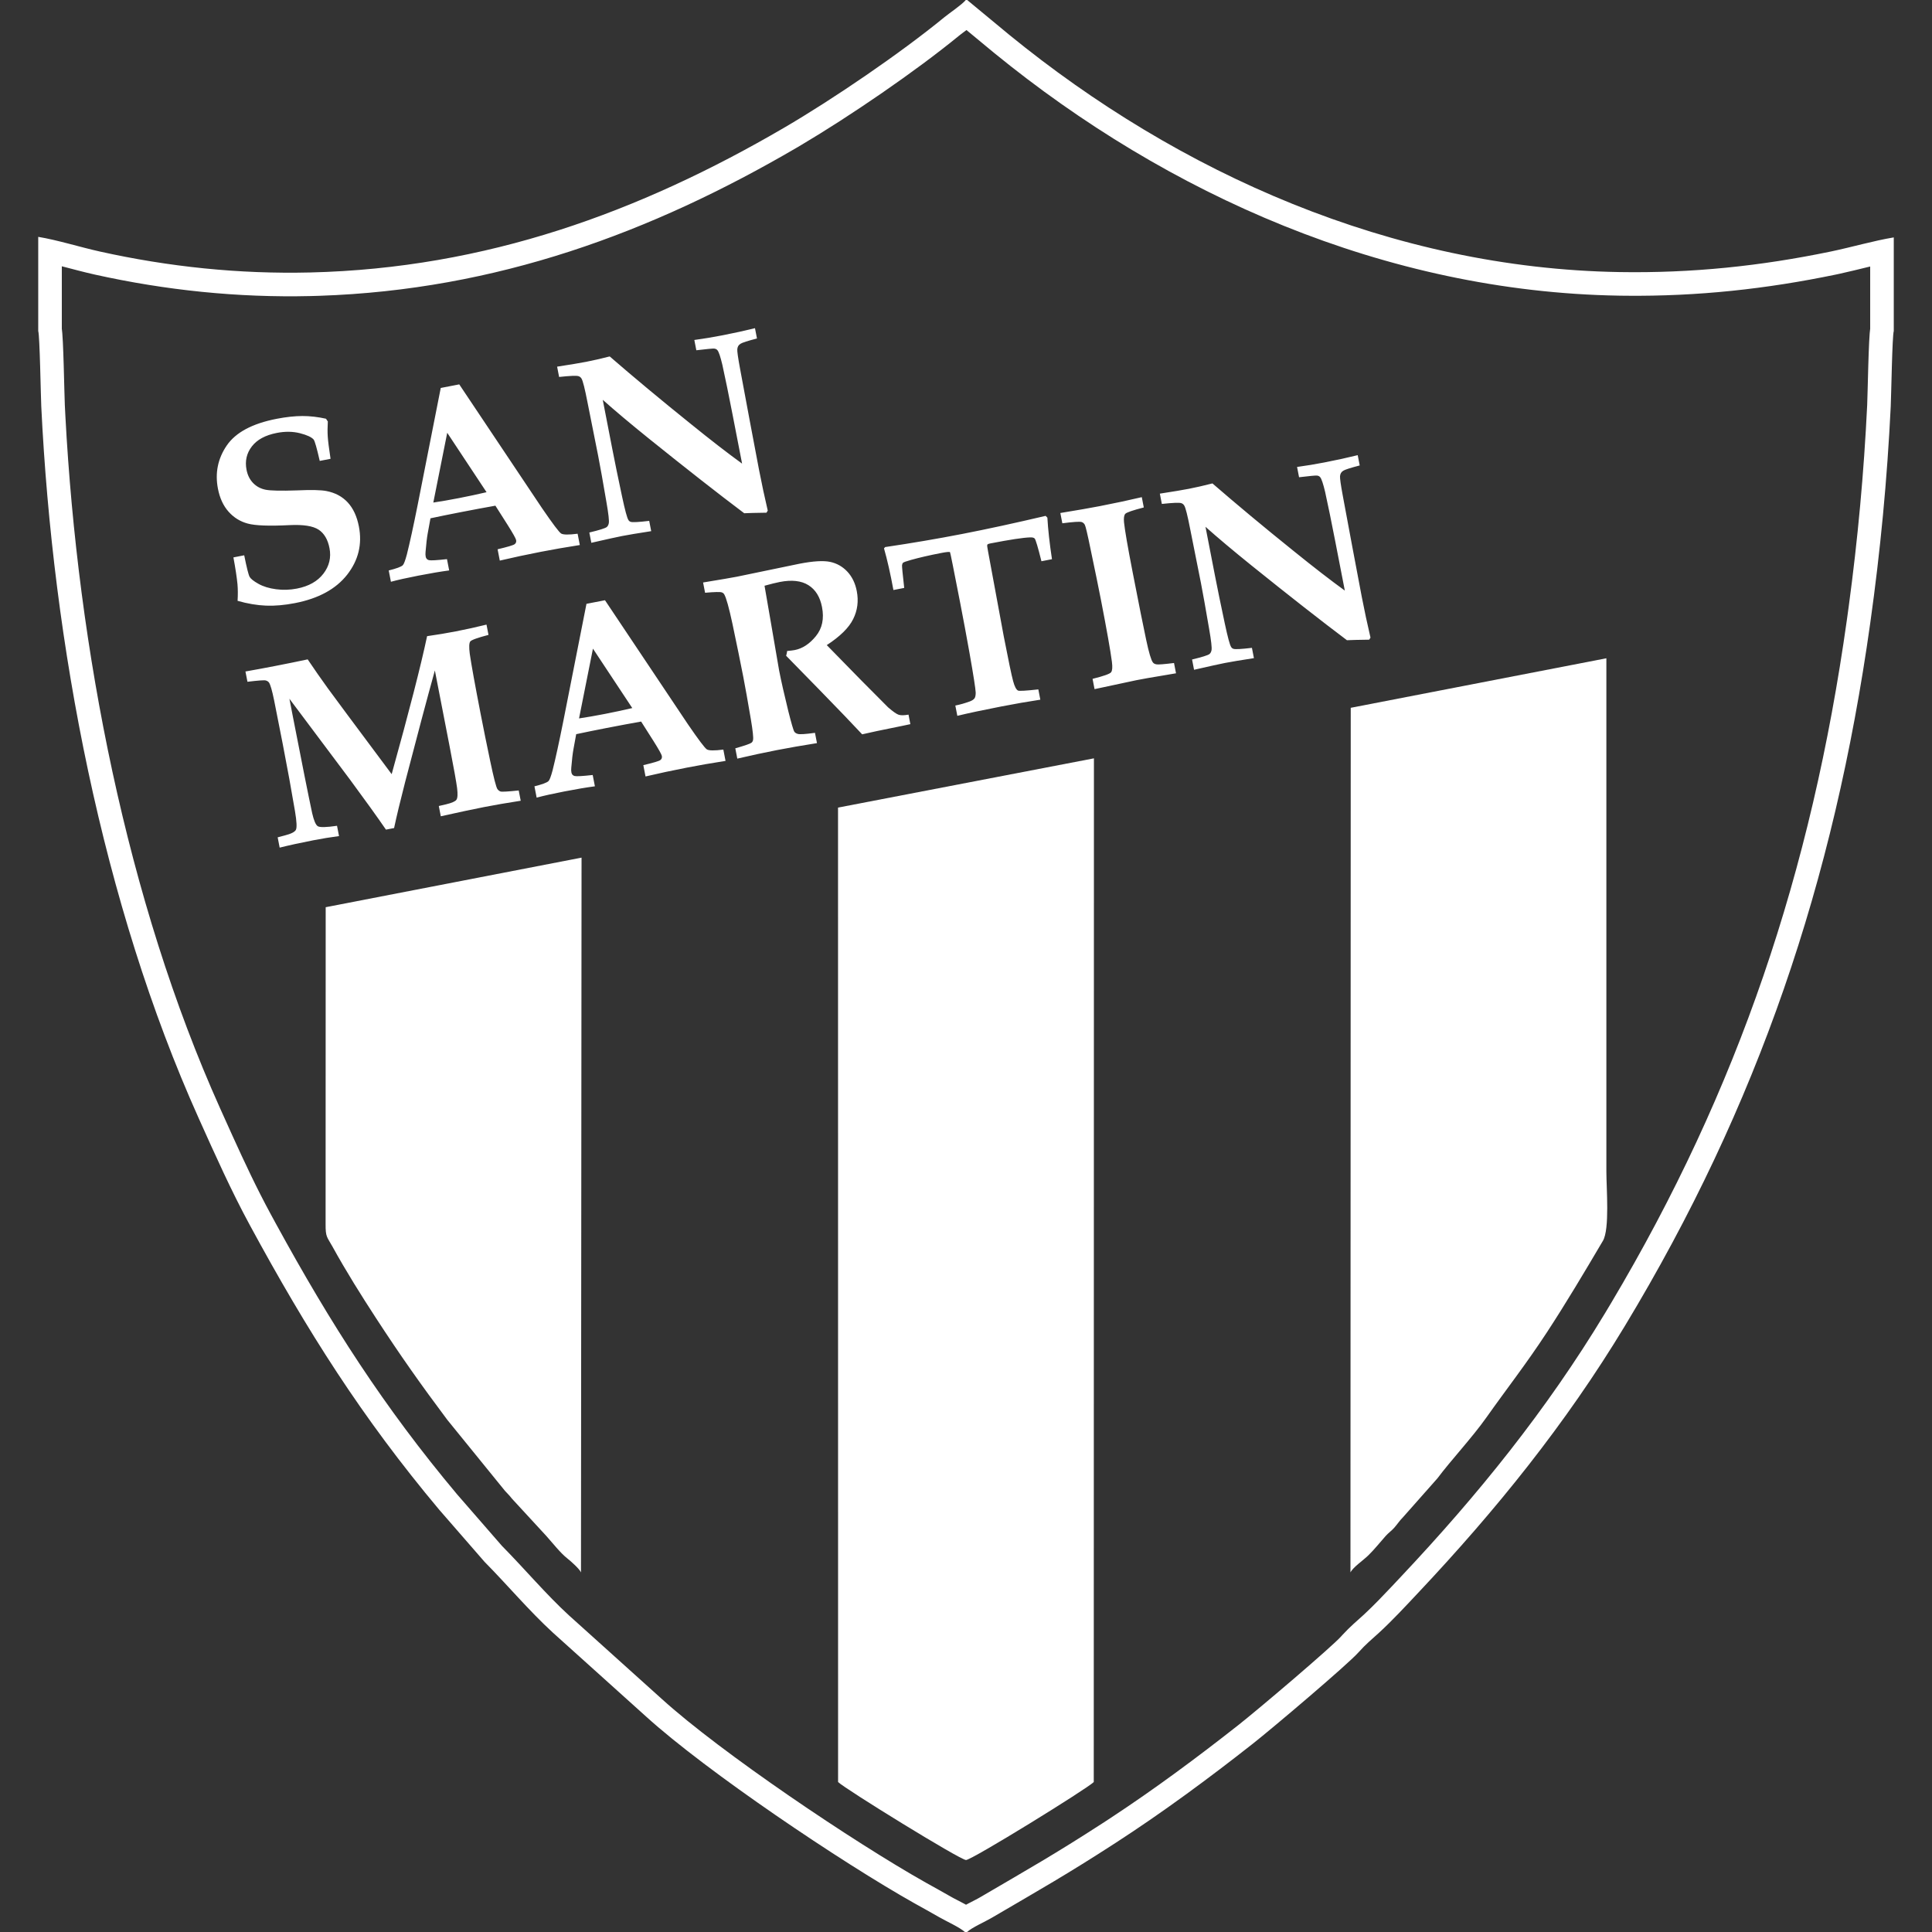 <svg width="500" height="500" viewBox="0 0 500 500" fill="none" xmlns="http://www.w3.org/2000/svg">
<rect x="0" y="0" width="500" height="500" fill="#333333" stroke="none"/>
<path d="M250.305 0L261.136 8.962C305.162 44.907 360.293 69.427 419.08 70.411C437.894 70.726 455.627 68.859 473.808 65.094C479.134 63.99 484.877 62.304 490.107 61.44V85.666C489.701 86.866 489.455 102.36 489.322 105.137C488.405 124.104 486.649 142.502 484.017 161.262C474.621 228.219 454.941 286.15 420.542 343.111C405.159 368.581 387.202 390.789 367.008 412.232C363.73 415.713 360.381 419.346 356.885 422.553C354.96 424.319 353.477 425.498 351.57 427.636C348.712 430.839 329.303 447.275 324.254 451.249C312.746 460.302 301 468.979 288.647 476.981C276.104 485.106 269.208 488.979 256.693 496.308C254.851 497.387 251.611 498.792 250.272 500H249.704C248.462 498.831 244.811 497.177 243.089 496.179C240.976 494.953 238.75 493.748 236.647 492.565C217.824 481.977 182.928 458.504 167.187 444.223L143.114 422.553C136.88 416.835 131.188 410.038 125.419 404.221L113.651 390.697C93.722 366.928 79.516 344.491 64.641 317.033C59.824 308.142 55.692 298.896 51.415 289.38C26.464 233.875 13.652 166.606 10.68 105.138C10.546 102.365 10.299 86.857 9.894 85.666V61.298C14.908 62.123 20.703 63.956 25.845 65.096C43.678 69.055 61.85 70.956 80.29 70.515C125.788 69.427 165.486 54.921 202.984 33.021C215.507 25.707 232.964 13.835 244.407 4.455C245.731 3.37 248.991 1.185 249.94 0H250.305ZM250.129 7.779C249.274 8.413 248.696 8.832 248.276 9.177C236.916 18.488 219.924 30.09 207.273 37.581L206.063 38.293C168.529 60.214 128.502 75.029 82.624 76.555L80.436 76.618C61.476 77.071 42.811 75.115 24.523 71.056C21.814 70.455 18.904 69.665 16.291 68.988C16.193 68.963 16.095 68.938 15.998 68.913V85.096C16.007 85.159 16.014 85.207 16.018 85.239C16.061 85.559 16.094 85.899 16.121 86.219C16.176 86.866 16.223 87.662 16.265 88.52C16.351 90.248 16.425 92.434 16.49 94.628C16.623 99.141 16.713 103.527 16.777 104.843L16.922 107.703C20.123 167.848 32.809 233.102 56.982 286.877L60.172 293.952C63.341 300.932 66.493 307.633 70.009 314.125L71.389 316.662C85.622 342.703 99.33 364.108 118.288 386.726L129.903 400.074C132.829 403.032 135.756 406.25 138.561 409.265C141.465 412.385 144.307 415.363 147.234 418.048L171.27 439.687L171.288 439.702C186.571 453.567 221.041 476.783 239.638 487.244C241.612 488.354 244.004 489.652 246.152 490.897L246.764 491.236C247.426 491.589 248.258 492.003 249.45 492.639C249.618 492.728 249.805 492.831 250.008 492.942C250.163 492.858 250.31 492.778 250.446 492.706C251.56 492.118 252.346 491.73 252.996 491.382L253.608 491.04C266.173 483.682 272.929 479.89 285.329 471.857L287.6 470.374C298.924 462.917 309.778 454.87 320.479 446.451C322.895 444.549 328.926 439.52 334.761 434.519C340.785 429.355 345.932 424.785 347.014 423.572L347.421 423.124C349.432 420.935 351.212 419.473 352.759 418.054L353.374 417.483C355.625 415.374 357.825 413.081 360.079 410.689L362.564 408.046C382.55 386.824 400.216 364.959 415.317 339.955L416.897 337.321C449.862 281.965 468.827 225.583 477.972 160.413L478.451 156.934C480.794 139.554 482.373 122.445 483.224 104.842C483.288 103.519 483.377 99.137 483.51 94.628C483.575 92.435 483.65 90.249 483.735 88.521C483.777 87.663 483.824 86.867 483.879 86.219C483.906 85.899 483.939 85.559 483.982 85.239C483.987 85.208 483.994 85.16 484.002 85.1V68.972C483.813 69.018 483.622 69.063 483.431 69.109C481.091 69.676 478.565 70.31 476.099 70.847L475.046 71.071C457.047 74.799 439.42 76.716 420.785 76.538L418.977 76.514C358.55 75.503 302.134 50.316 257.275 13.69L257.26 13.678L257.244 13.665L250.129 7.779Z" fill="white"/>
<path fill-rule="evenodd" clip-rule="evenodd" d="M216.881 209.004L216.895 461.191C218.691 462.964 248.515 481.37 250.002 481.37C251.496 481.37 281.27 462.982 283.065 461.191L283.109 196.257L216.881 209.004Z" fill="white"/>
<path fill-rule="evenodd" clip-rule="evenodd" d="M349.57 183.18L349.498 406.937C350.233 405.523 352.749 403.874 354.15 402.498C355.746 400.93 357.068 399.249 358.572 397.552C359.363 396.661 360.07 396.24 360.854 395.347C361.655 394.437 362.226 393.53 363.066 392.693L372.011 382.585C375.505 377.907 380.928 372.141 384.677 366.843C389.983 359.344 395.027 352.925 400.364 344.768C405.349 337.15 409.917 329.449 414.831 321.13C416.618 318.104 415.728 307.528 415.728 303.187V170.361L349.57 183.18Z" fill="white"/>
<path fill-rule="evenodd" clip-rule="evenodd" d="M84.288 234.783L84.265 316.705C84.238 320.241 84.622 320.037 86.065 322.656C89.583 329.043 93.509 335.284 97.34 341.171C103.543 350.701 108.989 358.424 115.761 367.453L130.67 385.811C131.449 386.693 131.744 386.879 132.464 387.821L141.43 397.554C142.997 399.318 145.081 401.954 146.792 403.295C147.789 404.076 149.991 406.056 150.358 406.938L150.505 221.955L84.288 234.783Z" fill="white"/>
<path fill-rule="evenodd" clip-rule="evenodd" d="M60.408 144.253L63.202 143.71C63.847 146.912 64.312 148.778 64.608 149.295C64.905 149.813 65.666 150.413 66.904 151.105C68.143 151.796 69.659 152.261 71.465 152.497C73.26 152.734 75.054 152.673 76.838 152.326C79.898 151.731 82.179 150.446 83.702 148.459C85.216 146.485 85.742 144.275 85.272 141.858C84.838 139.618 83.896 138.028 82.457 137.077C80.995 136.118 78.491 135.73 74.948 135.901C69.696 136.163 66.093 136.035 64.138 135.505C62.185 134.988 60.526 133.963 59.159 132.434C57.789 130.893 56.877 128.918 56.405 126.489C55.613 122.42 56.372 118.682 58.681 115.297C61.003 111.91 65.296 109.614 71.592 108.388C74.054 107.911 76.274 107.674 78.261 107.667C80.239 107.663 82.275 107.9 84.368 108.367L84.841 109.081C84.752 110.525 84.749 111.804 84.819 112.941C84.889 114.067 85.127 116 85.544 118.739L82.749 119.283C81.99 115.967 81.471 114.122 81.17 113.755C80.622 113.125 79.433 112.574 77.606 112.111C75.779 111.649 73.784 111.623 71.635 112.041C68.675 112.617 66.521 113.784 65.171 115.542C63.821 117.302 63.361 119.314 63.802 121.586C64.072 122.973 64.639 124.117 65.516 125.017C66.38 125.909 67.47 126.491 68.762 126.745C70.065 126.998 72.756 127.052 76.836 126.913C80.542 126.745 83.073 126.805 84.46 127.076C86.718 127.511 88.564 128.488 89.975 130.009C91.4 131.538 92.369 133.618 92.881 136.257C93.771 140.837 92.761 144.994 89.851 148.725C86.928 152.447 82.435 154.898 76.36 156.08C73.655 156.607 71.145 156.83 68.838 156.738C66.531 156.645 64.082 156.235 61.487 155.497C61.583 153.913 61.57 152.488 61.464 151.231C61.298 149.49 60.95 147.165 60.408 144.253ZM100.601 147.636C102.608 147.131 103.822 146.687 104.238 146.284C104.518 146.01 104.87 145.09 105.289 143.524C106.061 140.451 106.985 136.207 108.065 130.806L114.065 100.405L118.853 99.474L140.287 131.526C143.049 135.558 144.692 137.736 145.217 138.072C145.743 138.406 147.162 138.429 149.485 138.129L150.054 141.055C146.492 141.611 143.142 142.193 140.005 142.802C136.259 143.531 132.703 144.292 129.348 145.083L128.778 142.155C131.34 141.542 132.8 141.119 133.162 140.852C133.526 140.598 133.662 140.237 133.573 139.772C133.493 139.361 132.772 138.074 131.406 135.899L128.209 130.87C125.518 131.347 122.532 131.905 119.229 132.547C116.358 133.106 113.746 133.636 111.404 134.138L110.686 138.076C110.492 139.149 110.304 140.729 110.134 142.81C110.086 143.279 110.098 143.692 110.169 144.058C110.263 144.546 110.541 144.848 111 144.966C111.46 145.084 113.02 145 115.677 144.702L116.246 147.63C114.102 147.909 111.452 148.355 108.292 148.97C105.288 149.553 102.918 150.084 101.17 150.561L100.601 147.636ZM115.742 112.003L112.141 130.061C114.153 129.76 116.345 129.381 118.751 128.913C121.256 128.426 123.642 127.915 125.919 127.381L115.742 112.003ZM153.034 140.476C157.11 139.546 159.768 138.959 161.021 138.716C162.517 138.424 165.024 138.006 168.53 137.463L168.013 134.801C165.281 135.125 163.689 135.216 163.23 135.052C162.974 134.976 162.783 134.817 162.648 134.601C162.299 134.105 161.754 132.07 160.993 128.511C159.964 123.682 159.113 119.542 158.446 116.105L155.992 103.473C159.065 106.212 163.04 109.56 167.938 113.511C177.617 121.296 185.841 127.742 192.602 132.826C193.719 132.771 195.631 132.721 198.361 132.685L198.694 132.148C197.878 128.658 197.129 125.156 196.444 121.629L193.961 108.495L191.529 95.443C191.002 92.611 190.768 90.931 190.811 90.382C190.84 90.054 190.924 89.784 191.052 89.552C191.189 89.318 191.384 89.13 191.65 88.963C192.1 88.669 193.519 88.22 195.905 87.595L195.388 84.933C192.82 85.571 189.951 86.198 186.759 86.819C184.421 87.274 182.068 87.662 179.693 87.986L180.21 90.648C182.932 90.326 184.478 90.175 184.855 90.217C185.219 90.26 185.488 90.404 185.671 90.634C186.03 91.059 186.449 92.324 186.946 94.414C187.725 97.945 188.59 102.162 189.542 107.065L192.052 119.985C188.371 117.317 183.957 113.906 178.786 109.72C171.028 103.483 164.028 97.651 157.791 92.245C155.533 92.822 153.507 93.285 151.711 93.635C150.094 93.95 147.574 94.37 144.18 94.892L144.697 97.554C147.57 97.249 149.247 97.176 149.731 97.358C150.035 97.448 150.294 97.651 150.478 97.949C150.831 98.467 151.352 100.552 152.061 104.202L154.808 117.986C155.324 120.637 156.033 124.585 156.924 129.821C157.481 132.982 157.683 134.853 157.552 135.42C157.472 135.839 157.304 136.158 157.04 136.394C156.629 136.716 155.124 137.192 152.519 137.814L153.034 140.476ZM72.377 219.364L71.859 216.702L73.774 216.191C75.331 215.796 76.252 215.329 76.561 214.786C76.871 214.254 76.8 212.645 76.348 209.959C75.443 204.588 74.382 198.773 73.171 192.54C72.527 189.224 71.782 185.455 70.94 181.235C70.422 178.688 69.974 177.152 69.61 176.636C69.422 176.385 69.144 176.197 68.758 176.1C68.379 175.99 66.804 176.112 64.039 176.442L63.522 173.78C66.147 173.316 68.711 172.841 71.216 172.353C74.132 171.786 76.932 171.219 79.628 170.648C81.326 173.172 83.064 175.666 84.843 178.128C86.102 179.874 91.614 187.286 101.364 200.352C105.882 184.108 108.94 172.199 110.531 164.638C113.162 164.265 115.646 163.85 117.985 163.395C120.734 162.861 123.37 162.279 125.905 161.648L126.422 164.311C123.586 165.046 122.017 165.616 121.702 166.01C121.403 166.414 121.353 167.471 121.573 169.19C121.97 171.943 122.911 177.147 124.395 184.789C125.143 188.637 125.969 192.712 126.867 196.98C127.768 201.258 128.383 203.661 128.717 204.193C128.938 204.497 129.197 204.711 129.52 204.833C129.843 204.953 131.414 204.867 134.243 204.569L134.76 207.231C131.232 207.779 128.081 208.323 125.333 208.857C122.561 209.397 118.817 210.194 114.077 211.253L113.56 208.592L115.443 208.157C116.926 207.799 117.827 207.405 118.124 206.979C118.43 206.541 118.49 205.55 118.301 203.987C118.102 202.425 117.457 198.811 116.354 193.132L112.543 173.512C110.499 180.874 107.94 190.499 104.852 202.378C103.595 207.273 102.639 211.233 101.991 214.296L99.885 214.706C97.529 211.284 94.441 206.993 90.616 201.81L74.899 180.835L75.756 185.249C78.13 197.47 79.811 205.88 80.795 210.476C81.226 212.338 81.696 213.455 82.212 213.804C82.731 214.162 84.403 214.126 87.222 213.715L87.739 216.377C85.518 216.671 83.3 217.034 81.105 217.461C77.824 218.096 74.923 218.73 72.377 219.364ZM138.314 203.501C140.322 202.995 141.535 202.552 141.951 202.148C142.232 201.875 142.583 200.955 143.003 199.389C143.775 196.315 144.699 192.072 145.778 186.671L151.778 156.27L156.567 155.339L178.001 187.391C180.763 191.423 182.406 193.602 182.931 193.936C183.457 194.272 184.875 194.295 187.199 193.993L187.768 196.921C184.205 197.476 180.856 198.058 177.719 198.668C173.973 199.397 170.417 200.158 167.061 200.948L166.492 198.021C169.053 197.407 170.514 196.985 170.875 196.719C171.24 196.464 171.376 196.103 171.286 195.638C171.207 195.227 170.485 193.94 169.119 191.766L165.922 186.737C163.231 187.213 160.245 187.771 156.943 188.413C154.072 188.972 151.46 189.502 149.118 190.005L148.399 193.942C148.205 195.016 148.017 196.594 147.847 198.677C147.799 199.146 147.811 199.558 147.882 199.924C147.977 200.412 148.255 200.715 148.714 200.832C149.174 200.95 150.733 200.867 153.391 200.568L153.959 203.496C151.816 203.774 149.165 204.221 146.006 204.835C143.002 205.42 140.632 205.95 138.884 206.427L138.314 203.501ZM153.455 167.868L149.855 185.925C151.867 185.625 154.059 185.246 156.465 184.778C158.97 184.29 161.356 183.78 163.633 183.246L153.455 167.868ZM190.813 196.328C194.457 195.481 197.868 194.749 201.073 194.125C204.066 193.543 207.526 192.939 211.431 192.318L210.914 189.656C208.427 190.002 206.928 190.098 206.421 189.921C206.043 189.81 205.767 189.634 205.578 189.372C205.336 189.016 204.817 187.228 204.01 184.025C202.963 179.763 202.168 176.257 201.631 173.496L199.527 161.244L197.859 151.589C199.519 151.128 200.835 150.803 201.822 150.611C204.915 150.01 207.384 150.288 209.219 151.44C211.053 152.591 212.223 154.469 212.734 157.098C213.32 160.115 212.794 162.624 211.149 164.634C209.515 166.645 207.688 167.84 205.671 168.233C205.249 168.315 204.598 168.394 203.716 168.475C203.661 168.899 203.579 169.307 203.451 169.712L212.122 178.58C216.991 183.571 220.655 187.394 223.126 190.044C224.696 189.658 228.21 188.917 233.701 187.814L235.601 187.41L235.124 184.949C233.989 185.146 233.14 185.163 232.587 184.981C232.036 184.812 231.117 184.162 229.832 183.054L222.898 176.081L213.968 166.953C217.4 164.719 219.681 162.48 220.795 160.227C221.923 157.981 222.235 155.56 221.731 152.965C221.338 150.935 220.528 149.262 219.293 147.938C218.06 146.624 216.561 145.776 214.823 145.412C213.074 145.05 210.435 145.205 206.91 145.892L190.665 149.258C189.368 149.511 186.463 150.007 181.958 150.745L182.475 153.406C184.975 153.185 186.419 153.157 186.805 153.313C187.088 153.406 187.309 153.595 187.451 153.854C187.956 154.735 188.649 157.235 189.543 161.367C190.713 166.918 191.648 171.489 192.35 175.105C192.869 177.777 193.524 181.448 194.316 186.116C194.824 189.138 195.008 190.921 194.889 191.484C194.844 191.793 194.706 192.026 194.499 192.205C194.161 192.478 192.77 192.955 190.297 193.666L190.813 196.328ZM247.756 185.254L247.238 182.592C248.457 182.354 249.71 181.995 250.988 181.529C251.588 181.297 251.985 181.036 252.202 180.729C252.41 180.435 252.51 179.945 252.511 179.242C252.474 178.283 251.944 174.841 250.895 168.91C250.145 164.694 249.347 160.406 248.498 156.036C246.829 147.441 245.957 143.075 245.869 142.921C245.781 142.764 245.001 142.836 243.516 143.124C240.503 143.711 237.925 144.304 235.776 144.906C234.543 145.25 233.854 145.499 233.71 145.642C233.566 145.785 233.479 145.998 233.446 146.292C233.411 146.586 233.606 148.54 234.01 152.155L231.216 152.698C230.444 148.487 229.631 144.893 228.777 141.917L229.08 141.582C235.969 140.565 242.638 139.428 249.089 138.174C255.518 136.924 262.693 135.366 270.603 133.506L271.06 133.97C271.234 137.055 271.631 140.638 272.251 144.717L269.524 145.248C268.609 141.605 268.03 139.634 267.773 139.373C267.582 139.157 267.205 139.058 266.645 139.075C264.861 139.123 261.396 139.646 256.241 140.65C255.81 140.733 255.568 140.85 255.505 141C255.443 141.161 255.522 141.745 255.716 142.743L259.761 164.63C260.991 170.963 261.802 174.835 262.192 176.255C262.572 177.678 263.007 178.501 263.476 178.721C263.803 178.865 265.545 178.769 268.72 178.415L269.237 181.077C266.04 181.561 262.658 182.149 259.1 182.841C254.422 183.749 250.645 184.554 247.756 185.254ZM283.269 178.347L282.753 175.685C285.648 174.961 287.253 174.395 287.561 173.967C287.87 173.55 287.938 172.651 287.76 171.258C287.38 168.363 286.43 163 284.909 155.169C284.327 152.174 283.439 147.836 282.243 142.152C281.456 138.278 280.951 136.153 280.744 135.802C280.55 135.45 280.274 135.215 279.918 135.1C279.395 134.95 277.737 135.065 274.932 135.426L274.415 132.764C278.863 132.037 282.256 131.446 284.596 130.991C288.63 130.207 292.264 129.43 295.496 128.664L296.013 131.326C293.133 132.07 291.538 132.622 291.217 132.984C290.898 133.356 290.797 134.078 290.893 135.164C291.12 137.283 291.852 141.526 293.089 147.892C294.735 156.366 295.916 162.271 296.631 165.597C297.336 168.923 297.919 170.859 298.363 171.43C298.541 171.693 298.861 171.862 299.301 171.936C299.755 172.021 301.261 171.901 303.834 171.585L304.351 174.246L300.531 174.897C298.122 175.284 295.966 175.669 294.082 176.036L283.269 178.347ZM309.02 173.338C313.094 172.408 315.753 171.821 317.005 171.578C318.501 171.286 321.009 170.869 324.514 170.325L323.998 167.663C321.265 167.986 319.673 168.077 319.215 167.914C318.959 167.837 318.768 167.679 318.633 167.462C318.284 166.966 317.738 164.932 316.978 161.373C315.949 156.544 315.099 152.405 314.431 148.967L311.977 136.334C315.051 139.073 319.026 142.421 323.923 146.372C333.603 154.158 341.826 160.604 348.588 165.688C349.704 165.632 351.616 165.583 354.347 165.547L354.681 165.009C353.865 161.519 353.115 158.017 352.43 154.49L349.948 141.357L347.516 128.305C346.989 125.472 346.755 123.792 346.798 123.242C346.825 122.915 346.911 122.646 347.039 122.414C347.176 122.179 347.372 121.992 347.638 121.825C348.086 121.531 349.506 121.081 351.892 120.457L351.375 117.795C348.807 118.432 345.938 119.06 342.747 119.681C340.408 120.136 338.056 120.524 335.68 120.847L336.197 123.509C338.918 123.187 340.465 123.036 340.841 123.077C341.206 123.122 341.475 123.265 341.659 123.495C342.016 123.92 342.435 125.185 342.934 127.274C343.711 130.806 344.577 135.024 345.529 139.926L348.04 152.847C344.358 150.179 339.945 146.766 334.772 142.582C327.015 136.345 320.015 130.512 313.778 125.108C311.521 125.684 309.494 126.148 307.699 126.497C306.08 126.812 303.562 127.233 300.167 127.755L300.684 130.417C303.557 130.111 305.234 130.038 305.718 130.22C306.023 130.31 306.282 130.514 306.466 130.811C306.82 131.329 307.34 133.416 308.048 137.064L310.796 150.849C311.31 153.499 312.019 157.447 312.91 162.684C313.467 165.844 313.669 167.715 313.538 168.283C313.458 168.7 313.29 169.021 313.025 169.256C312.616 169.577 311.109 170.054 308.505 170.677L309.02 173.338Z" fill="white"/>
</svg>
